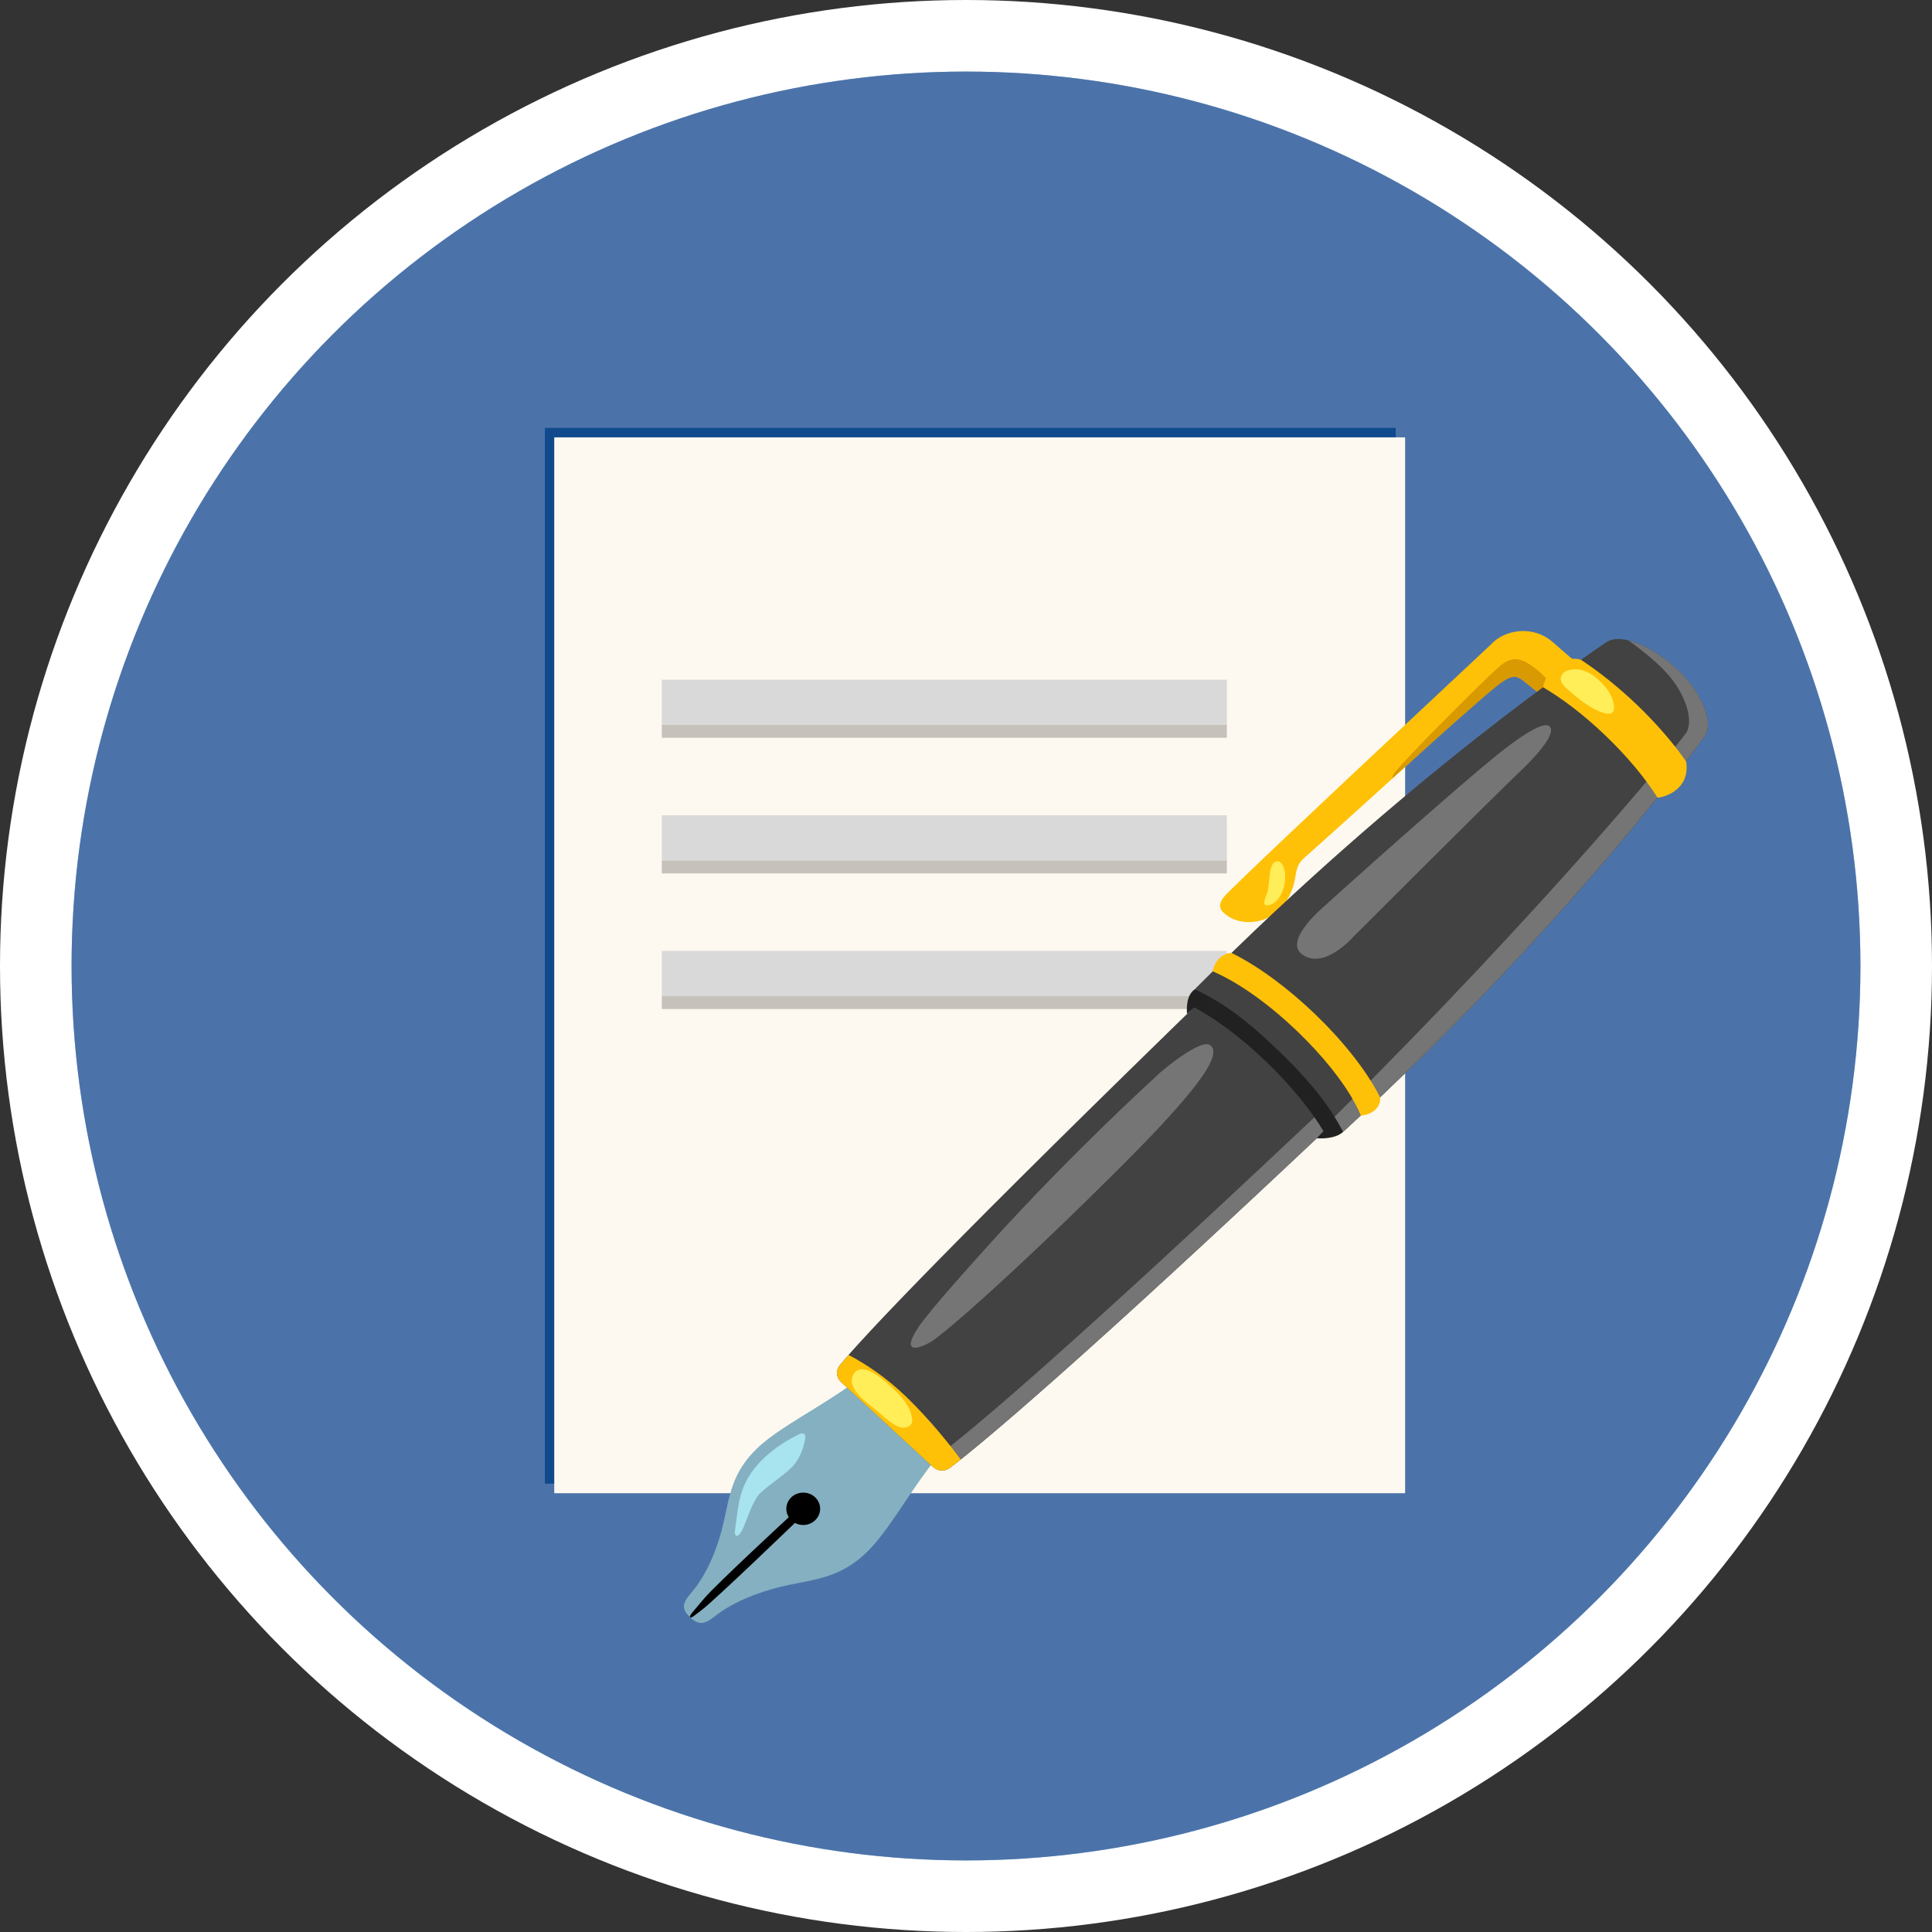 <svg width="42" height="42" viewBox="0 0 42 42" fill="none" xmlns="http://www.w3.org/2000/svg">
<rect x="0" y="0" width="42" height="42" fill="#333333" stroke="none"/>
<circle cx="21" cy="21" r="21" fill="white"/>
<circle cx="21" cy="21" r="19.444" fill="#4B8DBF" style="mix-blend-mode:darken"/>
<circle cx="21" cy="21" r="19.444" fill="#4D5E98" fill-opacity="0.55"/>
<path d="M11.845 32.254V9.301H30.342V32.254H11.845Z" fill="#104A8D"/>
<path d="M12.049 32.461V9.508H30.546V32.461H12.049Z" fill="#FDF9F0"/>
<path d="M14.387 15.758V14.776H26.671V15.758H14.387Z" fill="#D9D9D9"/>
<path d="M14.387 16.039V15.758H26.671V16.039H14.387Z" fill="#C6C1BB"/>
<path d="M14.387 18.706V17.724H26.671V18.706H14.387Z" fill="#D9D9D9"/>
<path d="M14.387 18.987V18.706H26.671V18.987H14.387Z" fill="#C6C1BB"/>
<path d="M14.387 21.655V20.672H26.671V21.655H14.387Z" fill="#D9D9D9"/>
<path d="M14.387 21.935V21.655H26.671V21.935H14.387Z" fill="#C6C1BB"/>
<g clip-path="url(#clip0_108_22)">
<path d="M20.887 31.109C21.74 30.291 22.162 29.731 22.162 29.731L21.431 29.03L21.393 28.994L20.662 28.293C20.662 28.293 20.077 28.698 19.224 29.515C18.326 30.376 17.064 30.906 16.464 31.481C15.905 32.016 15.864 32.518 15.727 33.111C15.629 33.535 15.455 34.04 15.149 34.473C14.977 34.719 14.713 34.88 14.986 35.141L15.014 35.168C15.288 35.43 15.455 35.177 15.712 35.012C16.164 34.721 16.691 34.552 17.133 34.458C17.752 34.329 18.275 34.288 18.834 33.752C19.436 33.179 19.991 31.968 20.887 31.109V31.109Z" fill="#84B0C1"/>
<path d="M15.262 34.994C15.076 35.134 15.031 35.184 15.003 35.156C14.975 35.129 15.054 35.051 15.316 34.74C15.579 34.431 17.251 32.886 17.251 32.886L17.381 33.01C17.383 33.01 15.553 34.773 15.262 34.994Z" fill="black"/>
<path d="M17.461 33.152C17.664 33.152 17.829 32.994 17.829 32.8C17.829 32.605 17.664 32.448 17.461 32.448C17.258 32.448 17.094 32.605 17.094 32.8C17.094 32.994 17.258 33.152 17.461 33.152Z" fill="black"/>
<path d="M34.248 14.385C34.061 14.227 33.733 13.94 33.733 13.94C33.639 13.862 33.531 13.802 33.414 13.765C33.297 13.727 33.173 13.712 33.05 13.72C32.795 13.737 32.564 13.843 32.407 14.015L30.202 16.08C29.201 17.018 26.773 19.298 26.611 19.494C26.45 19.69 26.559 19.799 26.578 19.819C26.821 20.076 27.256 20.11 27.575 19.945C27.892 19.78 28.093 19.449 28.151 19.108C28.19 18.885 28.203 18.775 28.376 18.63C28.438 18.578 31.927 15.454 32.461 14.874C32.549 14.777 32.814 14.574 33.106 14.788C33.153 14.822 34.162 15.636 34.162 15.636L34.803 14.937L34.801 14.898C34.794 14.845 34.794 14.845 34.248 14.385V14.385Z" fill="#FFC107"/>
<path d="M27.903 22.718L26.497 21.37C20.765 26.935 18.749 29.071 18.254 29.682C18.168 29.79 18.177 29.941 18.277 30.038L20.279 31.887C20.381 31.984 20.538 31.993 20.651 31.909C21.288 31.434 23.521 29.574 29.33 24.081C29.309 24.065 27.903 22.718 27.903 22.718V22.718Z" fill="#424242"/>
<path d="M33.704 14.862C33.59 14.693 33.312 14.452 33.119 14.369C32.9 14.276 32.739 14.367 32.598 14.486C32.351 14.694 30.71 16.326 30.352 16.756C30.311 16.804 30.269 16.86 30.269 16.921C31.207 16.069 32.161 15.226 32.463 14.977C32.696 14.784 32.919 14.612 33.102 14.788C33.121 14.806 33.247 14.903 33.477 15.088L33.704 14.862V14.862Z" fill="#D89A00"/>
<path d="M37.055 16.012C37.282 15.699 36.963 15.014 36.451 14.542C35.939 14.069 35.242 13.74 34.917 13.963C34.593 14.188 30.607 16.852 26.004 21.474C25.876 21.614 25.876 21.825 26.004 21.947L28.743 24.572C28.871 24.694 29.09 24.712 29.236 24.572C34.042 20.143 36.83 16.324 37.055 16.012V16.012Z" fill="#424242"/>
<path d="M27.706 18.746C27.564 18.836 27.62 19.248 27.53 19.458C27.459 19.627 27.461 19.715 27.607 19.672C27.762 19.627 27.939 19.399 27.939 19.048C27.939 18.878 27.856 18.651 27.706 18.746V18.746Z" fill="#FFEE58"/>
<path d="M17.21 31.901C17.062 32.052 16.694 32.302 16.539 32.448C16.374 32.602 16.274 32.949 16.156 33.218C16.062 33.434 15.954 33.44 15.978 33.258C16.004 33.062 16.034 32.839 16.049 32.749C16.079 32.568 16.13 32.386 16.212 32.219C16.497 31.639 17.128 31.294 17.396 31.168C17.454 31.141 17.517 31.186 17.508 31.247C17.486 31.411 17.416 31.691 17.21 31.901V31.901Z" fill="#A8E3F0"/>
<path d="M36.453 14.542C36.131 14.243 35.733 14.005 35.401 13.924C35.401 13.924 35.96 14.31 36.288 14.694C36.614 15.079 36.824 15.625 36.665 15.92C36.367 16.331 33.631 19.683 28.989 24.302L28.747 24.126L28.514 24.346C23.236 29.323 21.239 30.987 20.587 31.497L20.336 31.927C20.379 31.95 20.426 31.966 20.474 31.966C20.534 31.966 20.596 31.948 20.647 31.909C21.266 31.448 23.377 29.693 28.777 24.601C28.839 24.645 28.914 24.671 28.991 24.671C29.077 24.671 29.163 24.64 29.234 24.572C34.038 20.143 36.826 16.324 37.053 16.012C37.282 15.699 36.965 15.014 36.453 14.542V14.542Z" fill="#757575"/>
<path d="M28.582 22.04C28.016 21.497 27.359 21.002 26.771 20.716C26.771 20.716 26.626 20.707 26.489 20.852C26.386 20.962 26.362 21.116 26.362 21.116C26.808 21.305 27.459 21.709 28.194 22.412C28.745 22.94 29.195 23.499 29.457 23.986C29.512 24.085 29.551 24.171 29.583 24.25C29.583 24.25 29.746 24.252 29.881 24.139C30.035 24.011 30.001 23.855 30.001 23.855C29.712 23.271 29.174 22.608 28.582 22.04V22.04Z" fill="#FFC107"/>
<path d="M27.768 22.816C27.022 22.101 26.54 21.778 25.977 21.506C25.977 21.506 25.848 21.573 25.814 21.788C25.792 21.927 25.805 22.04 25.805 22.04L25.964 21.9C26.403 22.137 26.939 22.518 27.511 23.066C28.083 23.614 28.524 24.169 28.771 24.592L28.625 24.744C28.625 24.744 28.743 24.757 28.887 24.735C29.113 24.703 29.197 24.604 29.197 24.604C28.912 24.058 28.514 23.533 27.768 22.816V22.816Z" fill="#212121"/>
<path d="M35.589 15.325C35.208 14.96 34.784 14.617 34.37 14.344C34.37 14.344 34.087 14.24 33.826 14.47C33.566 14.7 33.547 14.941 33.547 14.941C33.933 15.169 34.396 15.507 34.899 15.988C35.369 16.439 35.763 16.91 36.033 17.341C36.033 17.341 36.322 17.32 36.523 17.09C36.725 16.86 36.654 16.551 36.654 16.551C36.361 16.134 35.988 15.708 35.589 15.325V15.325Z" fill="#FFC107"/>
<path d="M34.124 14.562C34.027 14.581 33.935 14.653 33.929 14.748C33.924 14.845 34.004 14.923 34.079 14.987C34.316 15.192 34.559 15.401 34.861 15.498C34.929 15.519 35.013 15.53 35.06 15.48C35.09 15.447 35.092 15.401 35.088 15.357C35.073 15.183 34.983 15.021 34.861 14.89C34.674 14.685 34.428 14.5 34.124 14.562V14.562Z" fill="#FFEE58"/>
<path d="M20.885 31.729C20.621 31.371 20.221 30.873 19.715 30.379C19.259 29.936 18.804 29.641 18.448 29.456C18.367 29.547 18.303 29.623 18.254 29.684C18.168 29.792 18.177 29.943 18.277 30.04L20.279 31.889C20.381 31.986 20.538 31.995 20.651 31.91C20.712 31.864 20.789 31.802 20.885 31.729V31.729Z" fill="#FFC107"/>
<path d="M19.396 30.171C19.595 30.351 19.784 30.564 19.826 30.823C19.831 30.859 19.833 30.897 19.822 30.931C19.796 31.001 19.711 31.041 19.633 31.037C19.554 31.033 19.483 30.996 19.417 30.954C19.304 30.883 19.205 30.793 19.106 30.705C18.907 30.527 18.361 30.196 18.558 29.871C18.747 29.56 19.237 30.025 19.396 30.171Z" fill="#FFEE58"/>
<path d="M20.326 29.111C20.118 29.267 19.501 29.547 19.976 28.836C20.088 28.669 20.469 28.218 20.63 28.036C21.251 27.332 22.728 25.616 25.212 23.325C25.212 23.325 26.105 22.55 26.315 22.727C26.525 22.903 26.212 23.422 25.207 24.5C24.326 25.449 21.406 28.293 20.326 29.111V29.111ZM29.427 20.358C29.427 20.358 28.769 21.12 28.291 20.734C27.913 20.427 28.79 19.699 28.79 19.699C28.812 19.675 31.822 16.966 32.716 16.277C33.084 15.994 33.553 15.677 33.682 15.787C33.811 15.897 33.597 16.245 33.033 16.782C32.467 17.32 29.448 20.337 29.427 20.358V20.358Z" fill="#757575"/>
</g>
<defs>
<clipPath id="clip0_108_22">
<rect width="24" height="23" fill="white" transform="translate(14 13)"/>
</clipPath>
</defs>
</svg>
